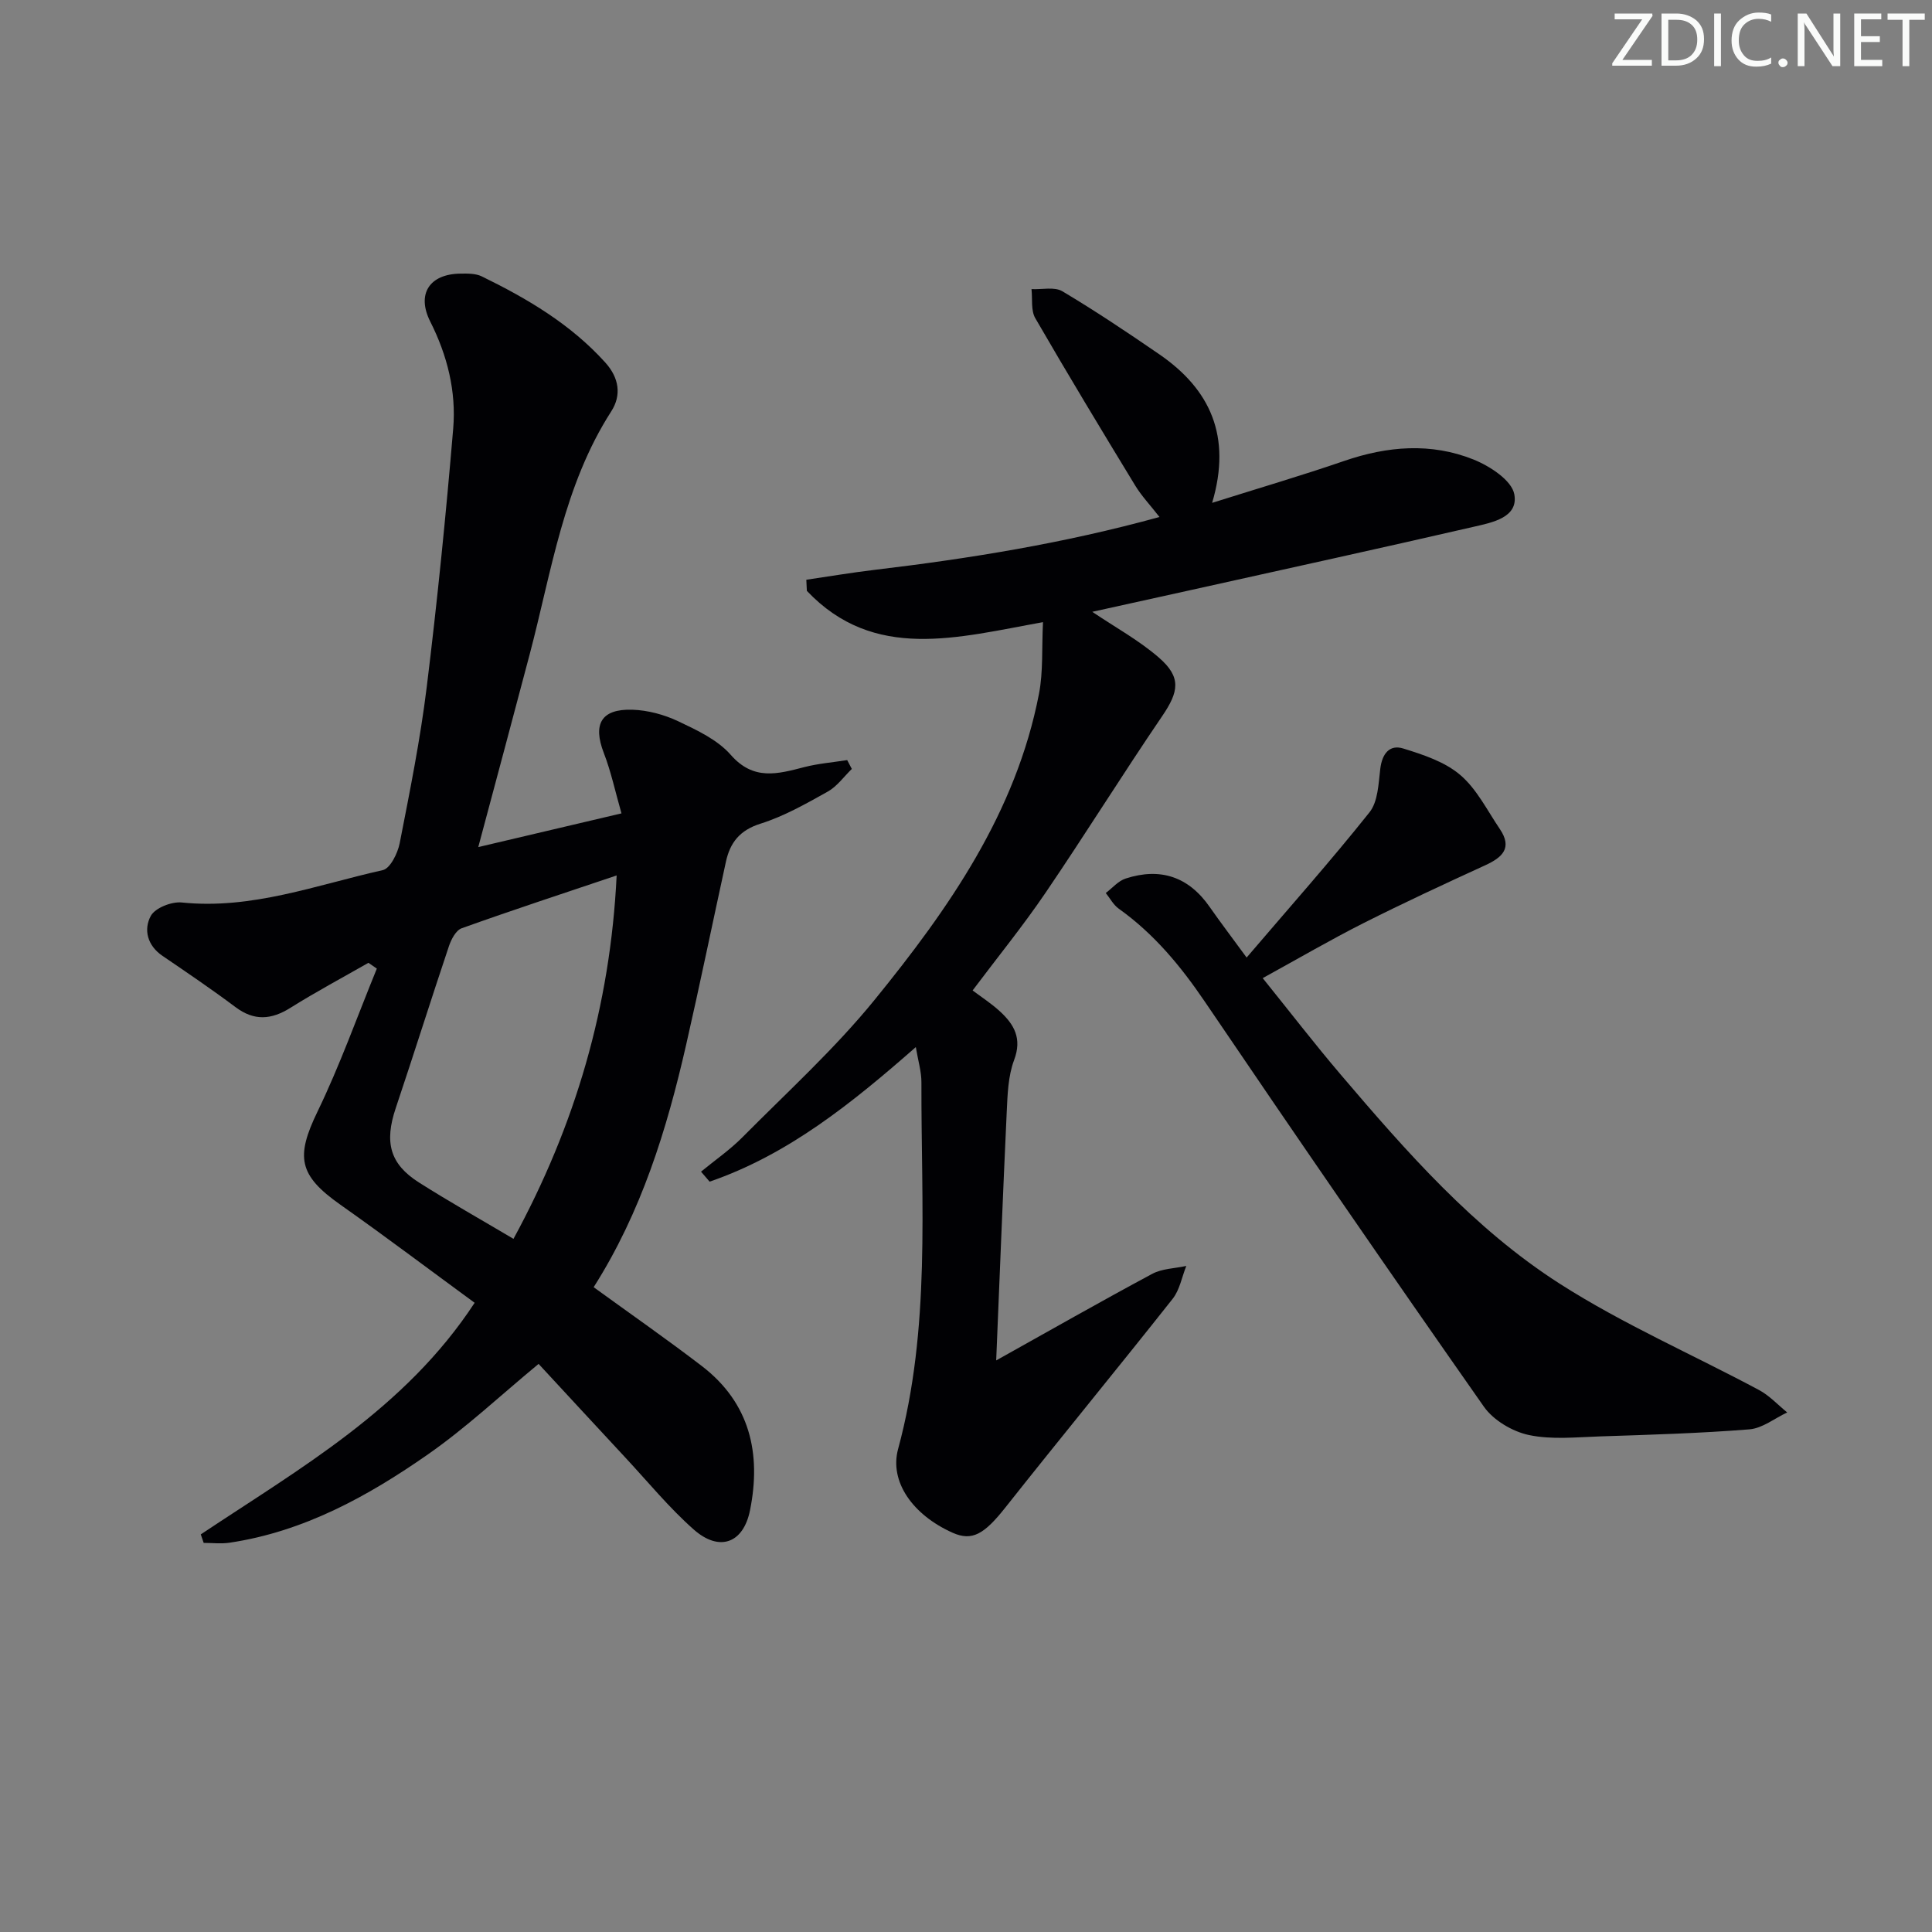 <svg enable-background="new 0 0 400 400" viewBox="0 0 400 400" xmlns="http://www.w3.org/2000/svg"><rect x="0" y="0" width="400" height="400" fill="#808080" stroke="none"/><g fill="#fafbfa"><path d="m342.2 3.2-6.3 9.2h6.1v1.2h-8.2v-.5l6.2-9.1h-5.7v-1.2h7.8v.4z"/><path d="m344 13.7v-10.9h3.1c1.6 0 3 .5 4.1 1.4 1.1 1 1.6 2.2 1.6 3.9s-.5 3-1.6 4-2.5 1.5-4.2 1.5h-3zm1.4-9.6v8.4h1.6c1.4 0 2.5-.4 3.2-1.1.8-.8 1.2-1.8 1.2-3.2s-.4-2.4-1.2-3.1-1.8-1-3.1-1z"/><path d="m356.3 2.8v10.9h-1.4v-10.9z"/><path d="m366.6 13.2c-.8.4-1.8.6-3 .6-1.6 0-2.8-.5-3.7-1.5s-1.4-2.3-1.4-3.9c0-1.7.5-3.2 1.6-4.2s2.4-1.6 4-1.6c1 0 1.9.1 2.6.4v1.5c-.8-.4-1.6-.6-2.6-.6-1.2 0-2.2.4-3 1.2s-1.1 1.9-1.1 3.3c0 1.3.4 2.3 1.1 3.1s1.6 1.1 2.8 1.1c1.1 0 2-.2 2.8-.7v1.3z"/><path d="m368.2 13c0-.3.1-.5.3-.6.2-.2.4-.3.6-.3.3 0 .5.1.7.3s.3.4.3.6-.1.5-.3.6c-.2.2-.4.3-.7.3s-.5-.1-.6-.3c-.2-.2-.3-.4-.3-.6z"/><path d="m381.1 13.7h-1.7l-5.5-8.4c-.2-.2-.3-.5-.4-.7 0 .2.1.8.1 1.5v7.6h-1.4v-10.9h1.8l5.3 8.3c.3.4.4.6.4.8 0-.3-.1-.8-.1-1.6v-7.5h1.4v10.9z"/><path d="m389.7 13.7h-5.8v-10.9h5.6v1.2h-4.2v3.5h3.9v1.2h-3.9v3.7h4.4z"/><path d="m398.4 4.1h-3.1v9.6h-1.4v-9.6h-3.1v-1.3h7.7v1.3z"/></g><path d="m41.57 317.68c20.53-13.69 42.3-25.96 56.7-47.95-9.33-6.83-18.47-13.73-27.83-20.33-8.62-6.08-9.25-9.86-4.71-19.24 4.65-9.61 8.24-19.72 12.29-29.62-.58-.4-1.16-.8-1.74-1.2-5.39 3.08-10.87 6.01-16.12 9.3-3.98 2.5-7.52 2.79-11.42-.14-4.92-3.69-10.02-7.14-15.1-10.6-3.16-2.15-3.94-5.47-2.42-8.27.9-1.66 4.31-3 6.42-2.78 14.51 1.5 27.9-3.64 41.61-6.7 1.54-.34 3.09-3.49 3.5-5.56 2.1-10.74 4.27-21.5 5.6-32.35 2.19-17.79 3.98-35.64 5.48-53.5.65-7.69-1.21-15.15-4.75-22.16-2.87-5.7-.18-9.85 6.24-9.93 1.48-.02 3.15-.05 4.42.57 9.45 4.61 18.43 9.91 25.59 17.85 2.85 3.16 3.37 6.75 1.24 10.07-9.88 15.37-12.37 33.14-16.89 50.27-3.42 12.98-6.91 25.93-10.66 39.97 9.84-2.31 19.19-4.51 29.65-6.98-1.28-4.46-2.15-8.61-3.66-12.51-2.3-5.96-.56-9.15 5.91-8.95 3.21.1 6.61 1.02 9.52 2.4 3.88 1.84 8.12 3.82 10.85 6.94 4.72 5.39 9.71 3.97 15.2 2.55 2.9-.75 5.93-.99 8.91-1.46.32.61.64 1.22.96 1.83-1.64 1.59-3.05 3.61-4.98 4.69-4.49 2.51-9.06 5.11-13.92 6.64-4.29 1.35-6.29 3.9-7.16 7.85-2.76 12.64-5.36 25.31-8.24 37.92-4 17.55-9.27 34.65-19.15 50.2 7.45 5.41 15.04 10.69 22.38 16.31 9.98 7.65 12.36 18.12 9.99 29.89-1.38 6.84-6.35 8.65-11.65 3.97-5.08-4.49-9.44-9.82-14.08-14.81-6.11-6.57-12.19-13.16-18.04-19.48-7.82 6.46-14.96 13.19-22.92 18.74-12.44 8.68-25.7 15.99-41.06 18.28-1.75.26-3.57.04-5.36.04-.19-.55-.4-1.15-.6-1.76zm64.74-61.19c12.79-23.49 20.05-48.14 21.36-75.24-11.13 3.75-21.66 7.2-32.09 10.94-1.18.42-2.16 2.29-2.63 3.69-3.75 11.16-7.27 22.39-11.02 33.55-2.37 7.06-1.24 11.55 4.81 15.39 6.29 3.99 12.79 7.65 19.57 11.67z" fill="#010104"/><path d="m206.25 281.66c11.14-6.22 21.65-12.21 32.3-17.92 2.05-1.1 4.69-1.12 7.06-1.64-.92 2.29-1.36 4.95-2.82 6.8-11.44 14.47-23.17 28.72-34.62 43.19-4.39 5.55-6.89 7.05-10.94 5.25-8.3-3.71-13.11-10.6-11.29-17.33 6.78-25 4.76-50.52 4.83-75.92.01-2.23-.69-4.47-1.16-7.3-13.25 11.62-26.42 22.26-42.69 27.86-.59-.69-1.19-1.38-1.78-2.07 2.88-2.37 6-4.52 8.61-7.16 9.26-9.34 19.07-18.26 27.34-28.43 15.33-18.85 29.26-38.75 34.02-63.34.89-4.61.56-9.46.83-14.84-17.73 3.18-34.96 8.21-48.89-6.48-.04-.77-.07-1.53-.11-2.3 4.72-.69 9.43-1.49 14.16-2.05 19.61-2.34 39.07-5.46 58.96-10.94-1.93-2.48-3.71-4.35-5.02-6.5-7-11.5-13.96-23.02-20.7-34.67-.93-1.61-.55-3.99-.78-6.01 2.16.11 4.76-.53 6.4.45 6.85 4.08 13.49 8.53 20.07 13.05 10.52 7.24 15.03 16.94 10.93 30.75 9.74-3.07 18.6-5.67 27.32-8.67 8.97-3.09 18-3.83 26.8-.3 3.37 1.35 7.91 4.31 8.44 7.19.9 4.82-4.58 5.85-8.35 6.72-19.4 4.47-38.84 8.72-58.28 13.04-7.06 1.57-14.12 3.12-20.75 4.58 4.72 3.19 9.67 5.89 13.82 9.5 4.65 4.05 4.12 7.01.66 12.09-8.23 12.09-15.95 24.52-24.18 36.62-4.66 6.85-9.91 13.31-15.07 20.18 1.76 1.33 3.84 2.67 5.64 4.32 2.95 2.71 4.64 5.61 2.95 10.09-1.25 3.32-1.36 7.16-1.53 10.78-.79 16.92-1.45 33.86-2.18 51.41z" fill="#010104"/><path d="m258.1 198.25c8.82-10.33 17.4-19.98 25.44-30.07 1.76-2.21 1.86-5.92 2.23-8.99.37-3.1 1.89-5.11 4.76-4.22 4.14 1.28 8.61 2.75 11.8 5.48 3.43 2.92 5.59 7.35 8.2 11.2 2.65 3.92.52 5.87-3.04 7.5-8.45 3.87-16.89 7.79-25.19 11.97-6.81 3.44-13.41 7.29-20.87 11.39 5.58 6.92 10.7 13.57 16.13 19.95 13.63 16 27.57 31.92 45.35 43.31 13.09 8.38 27.52 14.66 41.28 22.02 2.15 1.15 3.9 3.07 5.83 4.64-2.6 1.22-5.13 3.28-7.81 3.5-10.27.82-20.59 1.12-30.9 1.46-4.95.16-10.06.72-14.8-.29-3.41-.73-7.33-3.06-9.3-5.88-19.48-27.78-38.71-55.74-57.75-83.82-5.02-7.4-10.55-14.08-17.85-19.28-1.1-.78-1.79-2.14-2.67-3.23 1.36-1.03 2.58-2.51 4.12-3 7.18-2.33 13.04-.39 17.41 5.91 2.18 3.12 4.48 6.15 7.63 10.45z" fill="#010104"/></svg>